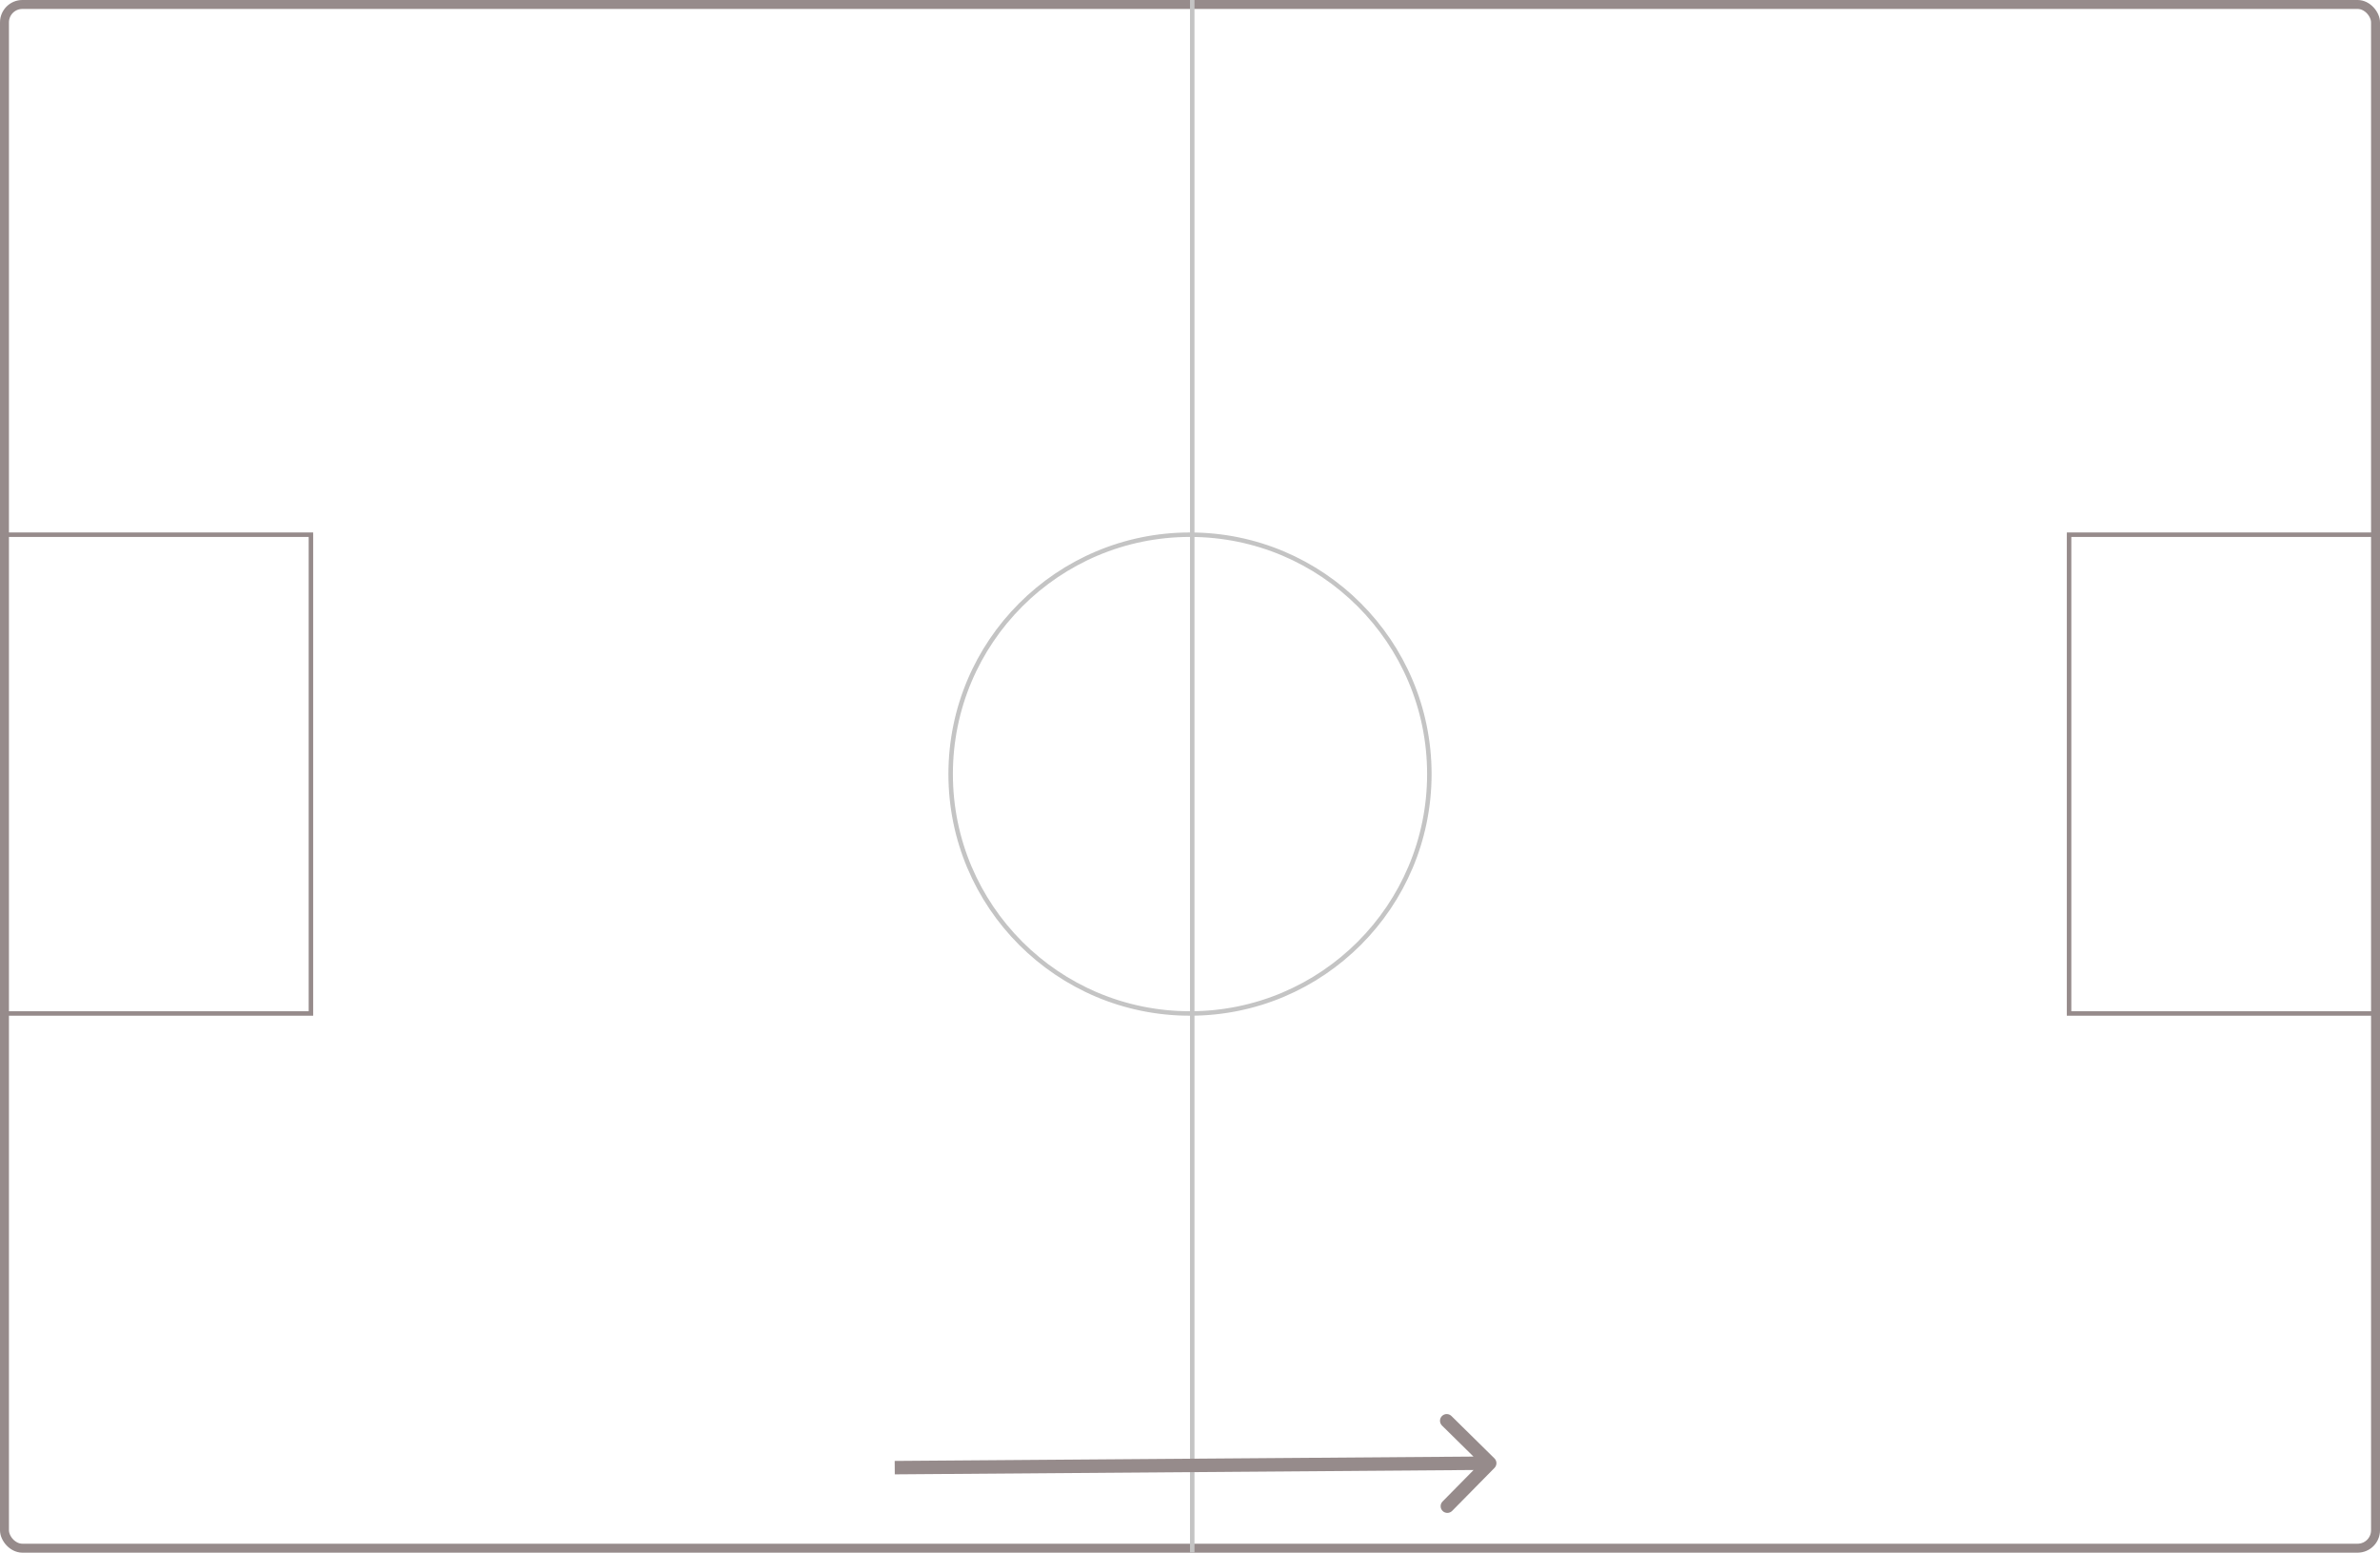 <svg width="532" height="347" viewBox="0 0 532 347" fill="none" xmlns="http://www.w3.org/2000/svg">
<rect x="1" y="1" width="530" height="345" rx="4" stroke="#968B8B" stroke-width="2"/>
<rect x="462.5" y="119.5" width="69" height="107" stroke="#968B8B"/>
<rect x="0.5" y="119.5" width="69" height="107" stroke="#968B8B"/>
<circle cx="266" cy="173" r="53.5" stroke="#C4C4C4"/>
<line x1="266.5" x2="266.5" y2="347" stroke="#C4C4C4"/>
<path d="M334.069 328.053C334.65 327.462 334.643 326.513 334.053 325.931L324.435 316.457C323.845 315.876 322.895 315.883 322.314 316.473C321.733 317.064 321.74 318.013 322.33 318.595L330.879 327.016L322.457 335.565C321.876 336.155 321.883 337.105 322.473 337.686C323.064 338.267 324.013 338.26 324.595 337.67L334.069 328.053ZM200.011 329.5L333.011 328.5L332.989 325.5L199.989 326.5L200.011 329.5Z" fill="#968B8B"/>
</svg>
